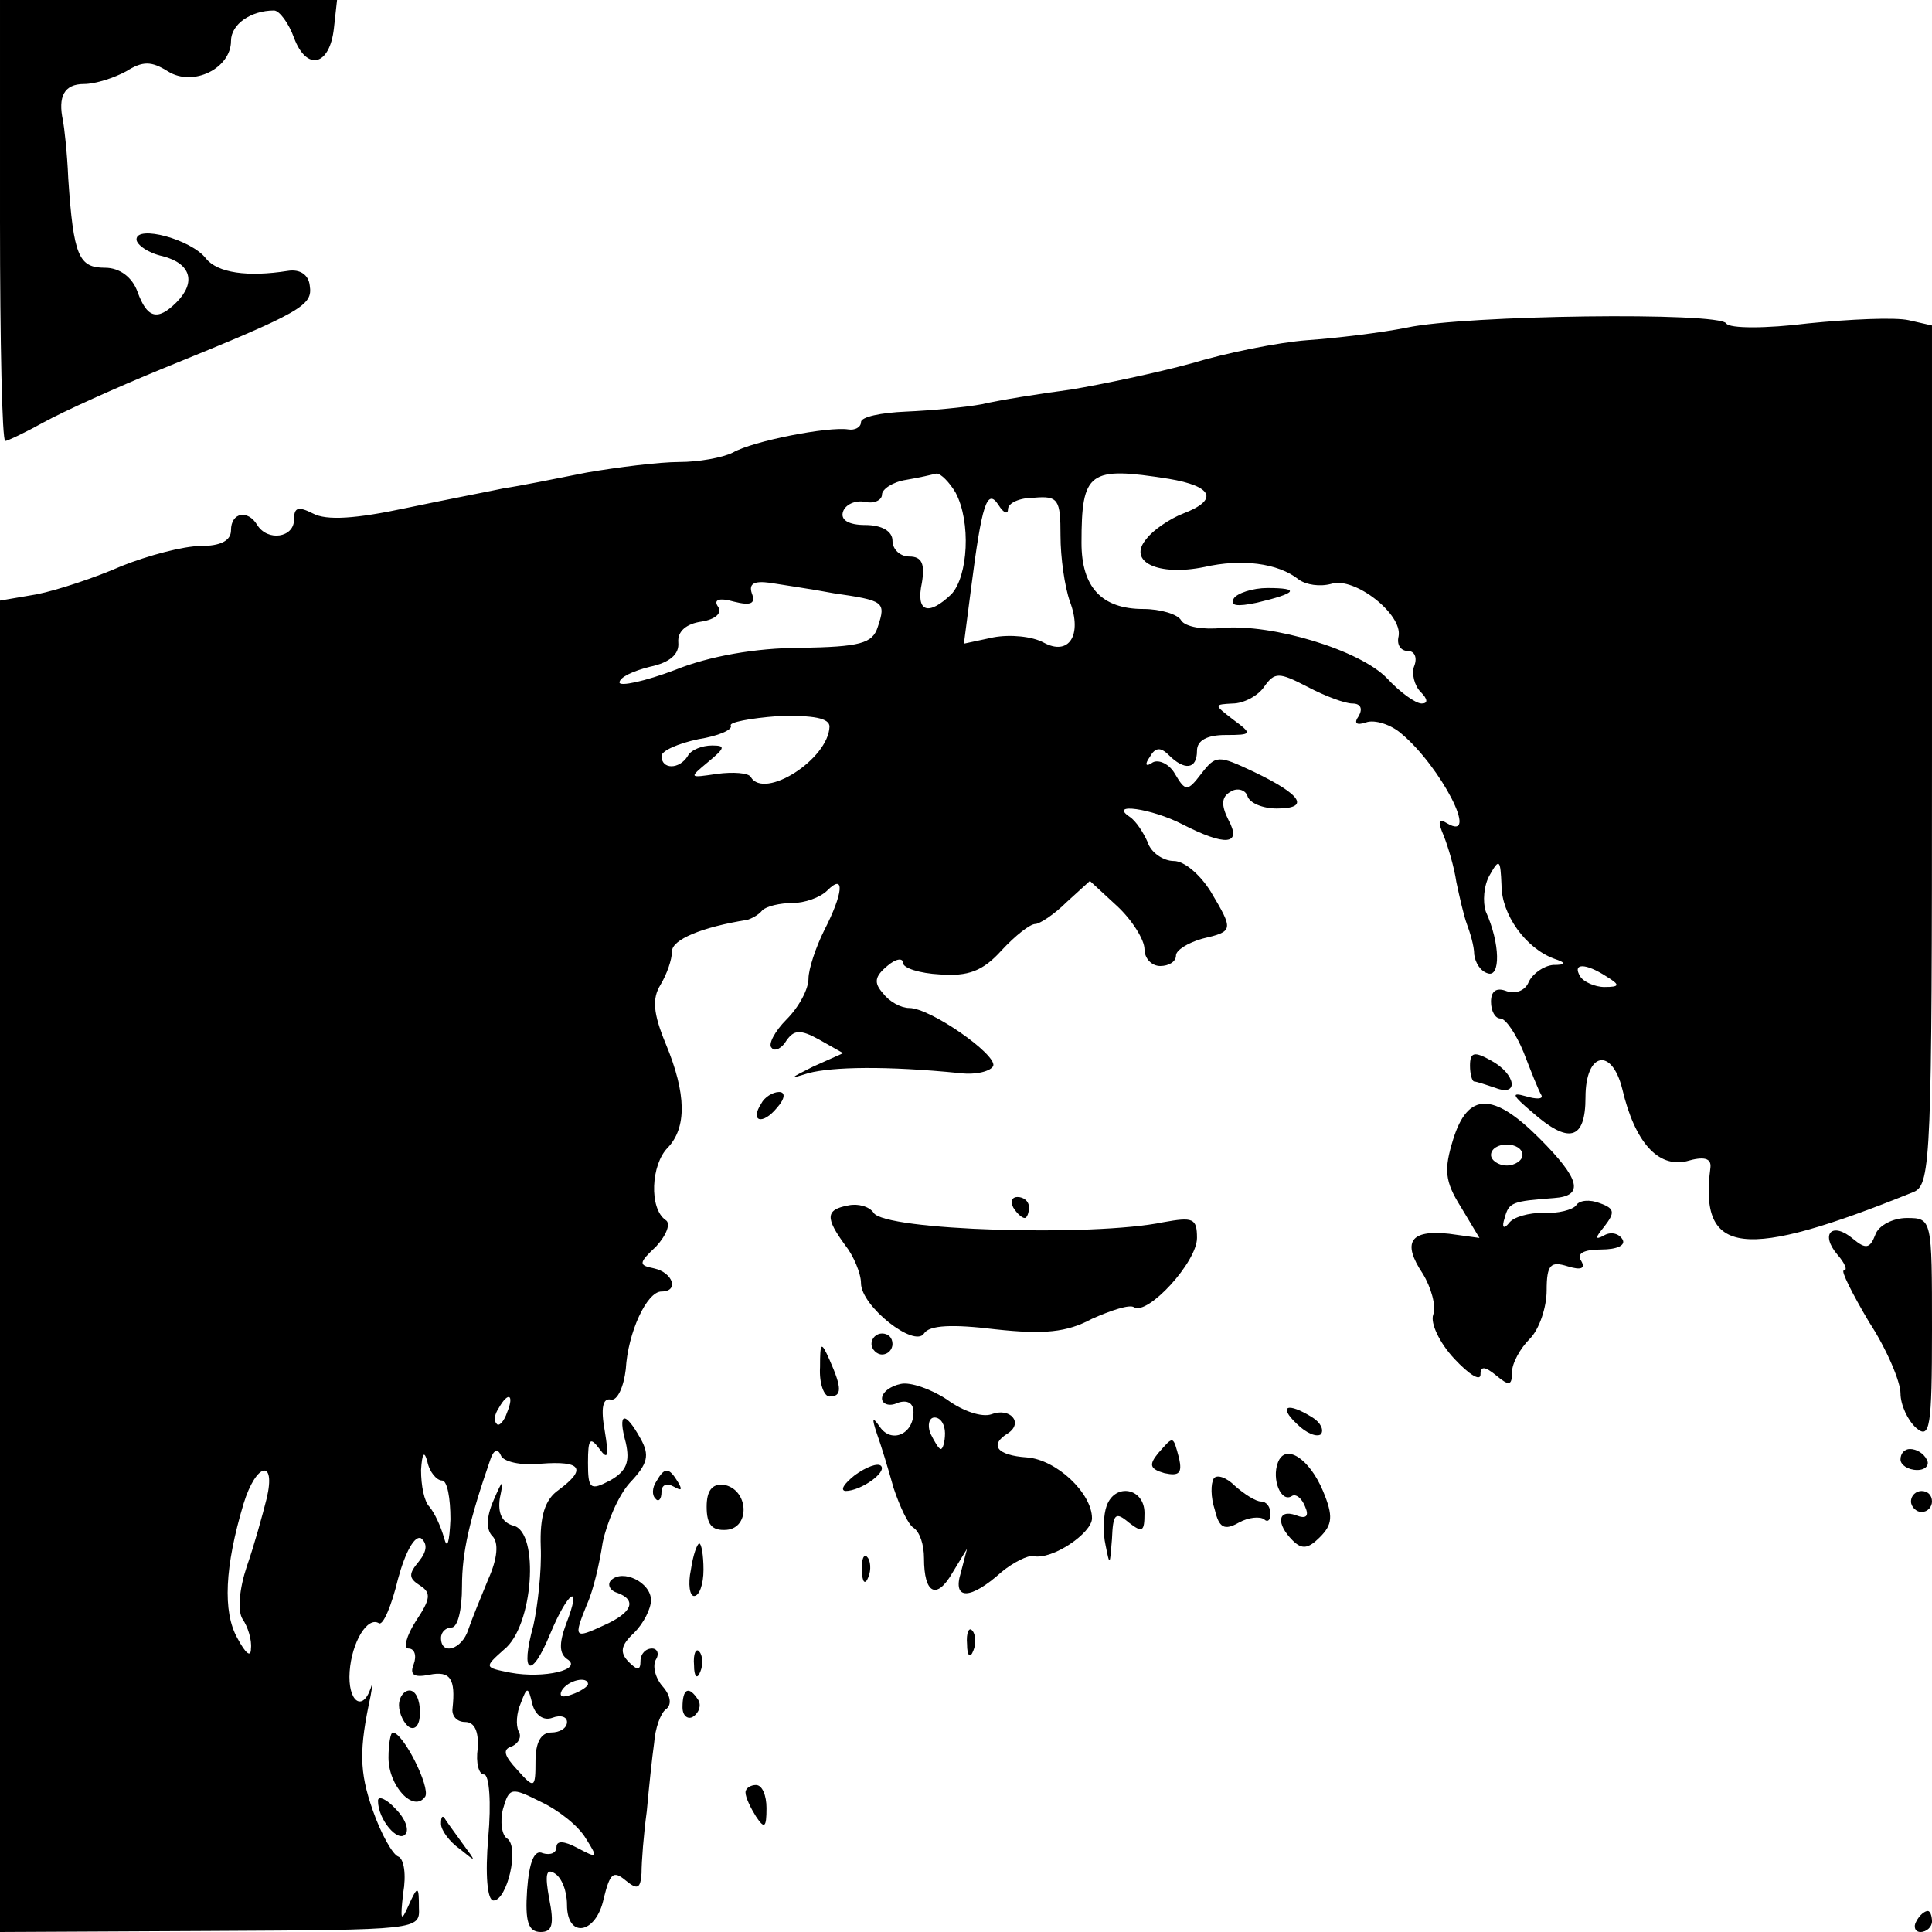 <?xml version="1.0" standalone="no"?>
<!DOCTYPE svg PUBLIC "-//W3C//DTD SVG 20010904//EN"
 "http://www.w3.org/TR/2001/REC-SVG-20010904/DTD/svg10.dtd">
<svg version="1.0" xmlns="http://www.w3.org/2000/svg"
 width="184pt" height="184pt" viewBox="0 0 184 184"
 preserveAspectRatio="xMidYMid meet">

<g transform="translate(0,184) scale(0.1,-0.1)"
fill="#000000" stroke="none">
<path d="M0 1630 c0 -115 2 -210 5 -210 2 0 19 8 37 18 18 10 69 33 113 51
133 54 143 60 140 79 -1 10 -9 16 -21 14 -38 -6 -67 -2 -78 12 -14 18 -66 32
-66 18 0 -5 11 -13 25 -16 27 -7 32 -25 13 -44 -18 -18 -28 -15 -37 10 -5 14
-17 23 -31 23 -25 0 -30 11 -35 85 -1 25 -4 50 -5 55 -5 23 1 35 20 35 11 0
29 6 40 12 16 10 24 10 40 0 24 -15 60 3 60 29 0 16 19 29 41 29 5 0 14 -12
19 -26 12 -32 34 -27 38 9 l3 27 -160 0 -161 0 0 -210z"/>
<path d="M1340 1528 c-25 -5 -67 -10 -95 -12 -27 -2 -77 -12 -110 -22 -33 -9
-85 -20 -115 -25 -30 -4 -68 -10 -85 -14 -16 -3 -49 -6 -72 -7 -24 -1 -43 -5
-43 -10 0 -5 -6 -8 -12 -7 -19 3 -91 -11 -110 -22 -10 -5 -33 -9 -51 -9 -19 0
-59 -5 -88 -10 -30 -6 -65 -13 -79 -15 -14 -3 -56 -11 -94 -19 -47 -10 -75
-12 -88 -5 -14 7 -18 6 -18 -6 0 -17 -25 -21 -35 -5 -9 15 -25 12 -25 -5 0
-10 -10 -15 -29 -15 -16 0 -50 -9 -75 -19 -25 -11 -61 -23 -81 -27 l-35 -6 0
-634 0 -634 200 1 c198 1 200 1 199 22 0 21 -1 22 -10 2 -7 -16 -8 -14 -5 12
3 17 1 33 -5 35 -5 2 -16 21 -24 44 -13 37 -13 58 -2 109 2 11 2 14 0 7 -8
-23 -22 -12 -20 16 2 28 17 53 28 46 4 -2 12 17 18 42 7 26 16 42 22 39 6 -5
6 -12 -2 -22 -10 -12 -10 -16 1 -23 11 -7 10 -13 -4 -34 -9 -14 -12 -26 -7
-26 6 0 8 -7 5 -15 -4 -10 0 -13 15 -10 20 4 25 -4 22 -32 -1 -7 4 -13 12 -13
9 0 13 -9 12 -25 -2 -14 1 -25 6 -25 5 0 7 -27 4 -60 -3 -35 -1 -60 5 -60 13
0 25 51 13 59 -5 3 -7 16 -4 28 6 21 8 21 36 7 17 -8 36 -23 43 -35 12 -19 11
-19 -8 -9 -13 7 -20 7 -20 1 0 -6 -6 -8 -13 -6 -8 4 -13 -8 -15 -35 -2 -30 1
-40 13 -40 11 0 13 7 8 32 -4 22 -3 29 5 24 7 -4 12 -17 12 -30 0 -33 28 -28
35 6 6 24 9 27 21 17 11 -9 14 -8 15 7 0 11 2 37 5 59 2 22 5 51 7 65 1 14 6
28 11 32 6 4 5 13 -3 22 -7 8 -10 20 -6 26 3 5 1 10 -4 10 -6 0 -11 -5 -11
-12 0 -9 -3 -9 -11 -1 -9 9 -8 16 5 28 9 9 16 23 16 31 0 17 -27 30 -38 19 -4
-4 -1 -10 6 -12 19 -7 14 -19 -13 -31 -28 -13 -29 -12 -16 20 6 13 12 39 15
59 4 19 15 45 26 57 17 18 19 26 10 42 -15 27 -22 25 -14 -4 4 -18 1 -27 -15
-36 -19 -10 -21 -8 -21 17 0 23 2 25 11 13 8 -11 9 -7 5 17 -4 22 -2 32 6 30
6 -1 12 12 14 29 2 35 20 74 34 74 17 0 11 18 -7 22 -15 3 -15 5 2 21 10 11
14 22 9 25 -16 11 -14 53 2 69 18 19 18 51 -2 99 -12 29 -13 43 -5 56 6 10 11
24 11 32 0 11 28 23 72 30 3 1 10 4 14 9 4 4 17 7 29 7 11 0 26 5 33 12 17 17
15 -3 -3 -38 -8 -16 -15 -37 -15 -46 0 -10 -9 -27 -21 -39 -11 -11 -18 -24
-14 -27 3 -4 10 0 14 7 7 10 13 11 31 1 l23 -13 -29 -13 c-22 -11 -23 -12 -4
-6 23 6 74 7 144 0 16 -2 30 2 32 7 3 11 -60 55 -80 55 -8 0 -19 6 -25 14 -9
10 -8 16 4 26 8 7 15 8 15 3 0 -5 16 -10 35 -11 27 -2 41 3 59 23 13 14 27 25
32 25 4 0 18 9 30 21 l22 20 26 -24 c14 -13 26 -32 26 -41 0 -9 7 -16 15 -16
8 0 15 4 15 10 0 5 11 12 25 16 30 7 30 8 8 45 -10 16 -25 29 -35 29 -10 0
-22 8 -25 18 -4 9 -11 20 -17 24 -21 14 21 8 50 -7 41 -21 57 -20 44 4 -7 14
-7 22 2 27 6 4 14 2 16 -4 2 -7 15 -12 28 -12 32 0 24 13 -22 35 -34 16 -36
16 -50 -2 -13 -17 -15 -17 -25 0 -5 9 -15 14 -21 11 -7 -5 -8 -2 -3 5 5 9 10
10 18 2 15 -15 27 -14 27 4 0 10 10 15 27 15 26 0 26 1 7 15 -18 14 -18 14 0
15 10 0 24 7 30 16 10 14 14 14 41 0 17 -9 36 -16 43 -16 8 0 10 -5 6 -12 -5
-7 -2 -9 7 -6 8 3 24 -2 34 -11 37 -31 75 -104 43 -85 -8 5 -9 2 -3 -12 4 -10
10 -30 12 -44 3 -14 7 -32 10 -40 3 -8 7 -21 7 -29 1 -8 6 -16 13 -18 12 -4
12 28 -2 59 -3 9 -2 25 4 35 9 16 10 14 11 -10 0 -28 23 -60 50 -70 12 -4 12
-6 -1 -6 -9 -1 -19 -8 -23 -16 -3 -8 -12 -12 -21 -9 -10 4 -15 0 -15 -10 0 -9
4 -16 9 -16 5 0 15 -15 22 -32 7 -18 14 -36 17 -41 2 -4 -5 -4 -15 -1 -14 4
-13 1 6 -15 35 -31 51 -27 51 14 0 43 25 48 35 8 12 -51 34 -75 61 -69 17 5
24 3 23 -6 -11 -84 31 -89 194 -23 16 7 17 36 17 416 l0 409 -22 5 c-13 3 -56
1 -96 -3 -40 -5 -75 -5 -78 0 -7 11 -248 8 -304 -4z m-430 -157 c15 -28 12
-80 -4 -97 -22 -21 -34 -17 -28 11 3 18 0 25 -12 25 -9 0 -16 7 -16 15 0 9
-10 15 -26 15 -16 0 -24 5 -21 13 2 6 11 11 21 9 9 -2 16 2 16 7 0 5 10 12 23
14 12 2 25 5 29 6 4 0 12 -8 18 -18z m203 13 c42 -7 48 -20 14 -33 -13 -5 -29
-16 -35 -24 -19 -22 11 -36 55 -27 35 8 70 4 90 -12 7 -5 20 -7 31 -4 22 7 68
-29 64 -50 -2 -8 2 -14 9 -14 6 0 9 -6 6 -14 -3 -7 0 -19 6 -25 7 -7 7 -11 1
-11 -6 0 -21 11 -33 24 -26 27 -109 52 -157 48 -18 -2 -35 1 -39 7 -3 6 -20
11 -36 11 -40 0 -59 21 -59 63 0 68 7 73 83 61z m-153 -29 c0 6 11 11 25 11
23 2 25 -2 25 -36 0 -21 4 -49 9 -63 12 -32 -1 -52 -25 -39 -11 6 -32 8 -48 5
l-28 -6 7 54 c10 78 15 95 26 78 5 -8 9 -9 9 -4z m-166 -80 c48 -7 50 -8 42
-32 -5 -16 -17 -19 -74 -20 -42 0 -87 -8 -119 -21 -29 -11 -53 -16 -53 -12 0
5 13 11 29 15 19 4 28 12 27 23 -1 11 8 18 22 20 13 2 20 8 16 14 -5 7 1 9 15
5 16 -4 21 -2 17 8 -3 9 2 12 17 10 12 -2 40 -6 61 -10z m-4 -127 c-1 -31 -62
-70 -75 -48 -2 4 -17 5 -32 3 -27 -4 -27 -4 -9 11 17 14 17 16 4 16 -9 0 -20
-4 -23 -10 -8 -13 -25 -13 -25 0 0 5 16 12 35 16 19 3 33 9 31 13 -2 3 18 7
45 9 34 1 49 -2 49 -10z m740 -238 c13 -8 13 -10 -2 -10 -9 0 -20 5 -23 10 -8
13 5 13 25 0z m-1047 -415 c-3 -9 -8 -14 -10 -11 -3 3 -2 9 2 15 9 16 15 13 8
-4z m-62 -65 c5 0 8 -17 8 -37 -1 -22 -3 -29 -6 -18 -3 11 -9 24 -14 30 -5 5
-8 20 -8 35 1 16 3 19 6 8 2 -10 9 -18 14 -18z m94 16 c39 3 44 -5 17 -25 -13
-9 -18 -25 -17 -54 1 -23 -3 -57 -7 -75 -13 -47 -2 -52 16 -8 17 41 31 50 15
9 -7 -19 -6 -28 1 -33 16 -10 -22 -19 -54 -13 -25 5 -25 5 -6 22 28 22 34 112
9 118 -11 3 -15 12 -13 26 4 19 3 19 -6 -2 -7 -16 -7 -28 -1 -34 6 -6 5 -21
-4 -41 -7 -17 -16 -39 -19 -48 -6 -19 -26 -25 -26 -8 0 6 5 10 10 10 6 0 10
17 10 39 0 33 7 63 27 121 3 9 7 11 10 4 2 -6 19 -10 38 -8z m-261 -33 c-4
-16 -12 -45 -19 -65 -7 -21 -9 -42 -4 -50 5 -7 9 -20 8 -28 0 -9 -5 -5 -13 10
-14 25 -12 68 6 128 12 39 31 43 22 5z m306 -177 c0 -2 -7 -7 -16 -10 -8 -3
-12 -2 -9 4 6 10 25 14 25 6z m-34 -32 c8 3 14 1 14 -4 0 -6 -7 -10 -15 -10
-10 0 -15 -10 -15 -27 0 -26 -1 -27 -17 -9 -13 14 -15 20 -5 23 6 3 9 9 6 14
-3 6 -2 18 2 27 6 16 7 16 11 -1 3 -11 11 -16 19 -13z"/>
<path d="M1175 1270 c-4 -7 3 -8 22 -4 38 9 42 14 10 14 -14 0 -29 -5 -32 -10z"/>
<path d="M1400 825 c0 -8 2 -15 4 -15 2 0 11 -3 20 -6 23 -9 20 13 -4 26 -16
9 -20 8 -20 -5z"/>
<path d="M725 789 c-11 -17 1 -21 15 -4 8 9 8 15 2 15 -6 0 -14 -5 -17 -11z"/>
<path d="M1384 755 c-9 -29 -8 -40 7 -64 l18 -30 -29 4 c-37 4 -45 -8 -25 -38
8 -13 13 -31 10 -39 -3 -8 6 -27 20 -42 14 -15 25 -22 25 -15 0 8 4 8 15 -1
12 -10 15 -10 15 3 0 9 8 23 17 32 9 9 16 30 16 46 0 25 4 28 20 23 13 -4 17
-2 13 5 -5 7 2 11 19 11 15 0 24 4 20 10 -4 6 -12 7 -18 3 -8 -4 -8 -2 1 9 10
13 10 17 -4 22 -10 4 -20 3 -23 -2 -3 -4 -17 -8 -31 -7 -14 0 -29 -4 -33 -10
-5 -6 -7 -4 -4 5 4 15 7 16 47 19 29 2 25 18 -14 57 -44 44 -68 44 -82 -1z
m66 -15 c0 -5 -7 -10 -15 -10 -8 0 -15 5 -15 10 0 6 7 10 15 10 8 0 15 -4 15
-10z"/>
<path d="M808 692 c-22 -4 -22 -12 -3 -38 8 -10 15 -27 15 -36 0 -22 51 -62
60 -48 5 8 27 9 68 4 46 -5 68 -3 92 10 18 8 36 14 40 11 13 -8 60 43 60 66 0
19 -4 20 -32 15 -67 -14 -266 -8 -276 9 -4 6 -15 9 -24 7z"/>
<path d="M965 690 c3 -5 8 -10 11 -10 2 0 4 5 4 10 0 6 -5 10 -11 10 -5 0 -7
-4 -4 -10z"/>
<path d="M1786 664 c-5 -13 -9 -14 -21 -4 -20 17 -32 5 -15 -15 7 -8 10 -15 6
-15 -3 0 8 -22 24 -49 17 -26 30 -57 30 -68 0 -11 7 -26 15 -33 13 -11 15 0
15 94 0 105 0 106 -24 106 -13 0 -27 -7 -30 -16z"/>
<path d="M830 560 c0 -5 5 -10 10 -10 6 0 10 5 10 10 0 6 -4 10 -10 10 -5 0
-10 -4 -10 -10z"/>
<path d="M781 538 c-1 -16 4 -28 9 -28 12 0 12 8 0 35 -8 18 -9 17 -9 -7z"/>
<path d="M858 522 c-10 -2 -18 -8 -18 -14 0 -5 7 -8 15 -4 9 3 15 0 15 -9 0
-21 -21 -30 -32 -14 -7 10 -8 9 -3 -6 4 -11 11 -34 16 -52 6 -18 14 -35 19
-38 6 -4 10 -16 10 -29 0 -34 12 -40 27 -14 l14 23 -6 -23 c-8 -26 9 -26 39 1
11 9 25 16 30 15 18 -4 56 22 56 36 0 24 -34 56 -62 58 -29 2 -36 12 -18 23
15 10 2 25 -16 18 -9 -3 -27 3 -42 14 -15 10 -35 17 -44 15z m42 -47 c0 -8 -2
-15 -4 -15 -2 0 -6 7 -10 15 -3 8 -1 15 4 15 6 0 10 -7 10 -15z"/>
<path d="M1235 484 c9 -9 19 -13 23 -10 3 4 0 11 -8 16 -24 15 -33 11 -15 -6z"/>
<path d="M1103 456 c-9 -11 -8 -15 6 -19 14 -3 17 0 14 14 -6 22 -5 22 -20 5z"/>
<path d="M1217 447 c-6 -16 3 -38 13 -32 4 3 10 -2 13 -10 4 -9 1 -12 -9 -8
-17 6 -19 -8 -3 -24 9 -9 15 -8 26 3 12 12 13 20 3 44 -13 31 -36 46 -43 27z"/>
<path d="M1810 450 c0 -5 7 -10 16 -10 8 0 12 5 9 10 -3 6 -10 10 -16 10 -5 0
-9 -4 -9 -10z"/>
<path d="M814 435 c-10 -8 -14 -14 -9 -15 15 0 40 18 34 24 -3 3 -14 -1 -25
-9z"/>
<path d="M625 429 c-4 -6 -4 -13 -1 -16 3 -4 6 -1 6 6 0 7 5 9 12 5 7 -4 8 -3
4 4 -9 15 -13 15 -21 1z"/>
<path d="M1156 432 c-3 -5 -3 -18 1 -30 4 -17 9 -20 23 -12 9 5 20 6 24 3 3
-3 6 -1 6 5 0 7 -4 12 -9 12 -5 0 -16 7 -25 15 -8 8 -17 11 -20 7z"/>
<path d="M673 405 c0 -17 5 -23 19 -22 23 2 21 39 -3 43 -11 1 -16 -6 -16 -21z"/>
<path d="M1054 406 c-3 -8 -4 -25 -1 -38 4 -20 4 -19 6 6 1 24 3 27 16 16 13
-10 15 -9 15 9 0 24 -28 29 -36 7z"/>
<path d="M1820 410 c0 -5 5 -10 10 -10 6 0 10 5 10 10 0 6 -4 10 -10 10 -5 0
-10 -4 -10 -10z"/>
<path d="M658 345 c-3 -14 -1 -25 3 -25 5 0 9 11 9 25 0 14 -2 25 -4 25 -2 0
-6 -11 -8 -25z"/>
<path d="M821 344 c0 -11 3 -14 6 -6 3 7 2 16 -1 19 -3 4 -6 -2 -5 -13z"/>
<path d="M921 274 c0 -11 3 -14 6 -6 3 7 2 16 -1 19 -3 4 -6 -2 -5 -13z"/>
<path d="M661 254 c0 -11 3 -14 6 -6 3 7 2 16 -1 19 -3 4 -6 -2 -5 -13z"/>
<path d="M380 216 c0 -8 5 -18 10 -21 6 -3 10 3 10 14 0 12 -4 21 -10 21 -5 0
-10 -6 -10 -14z"/>
<path d="M650 214 c0 -8 5 -12 10 -9 6 4 8 11 5 16 -9 14 -15 11 -15 -7z"/>
<path d="M370 166 c0 -27 24 -53 35 -37 5 9 -21 61 -31 61 -2 0 -4 -11 -4 -24z"/>
<path d="M710 133 c0 -5 5 -15 10 -23 8 -12 10 -11 10 8 0 12 -4 22 -10 22 -5
0 -10 -3 -10 -7z"/>
<path d="M360 125 c0 -18 19 -40 26 -32 4 4 0 15 -9 24 -9 10 -17 13 -17 8z"/>
<path d="M420 103 c0 -6 8 -17 18 -24 16 -13 16 -13 2 6 -8 11 -16 22 -17 24
-2 2 -3 0 -3 -6z"/>
<path d="M1825 10 c-3 -5 -1 -10 4 -10 6 0 11 5 11 10 0 6 -2 10 -4 10 -3 0
-8 -4 -11 -10z"/>
</g>
</svg>

